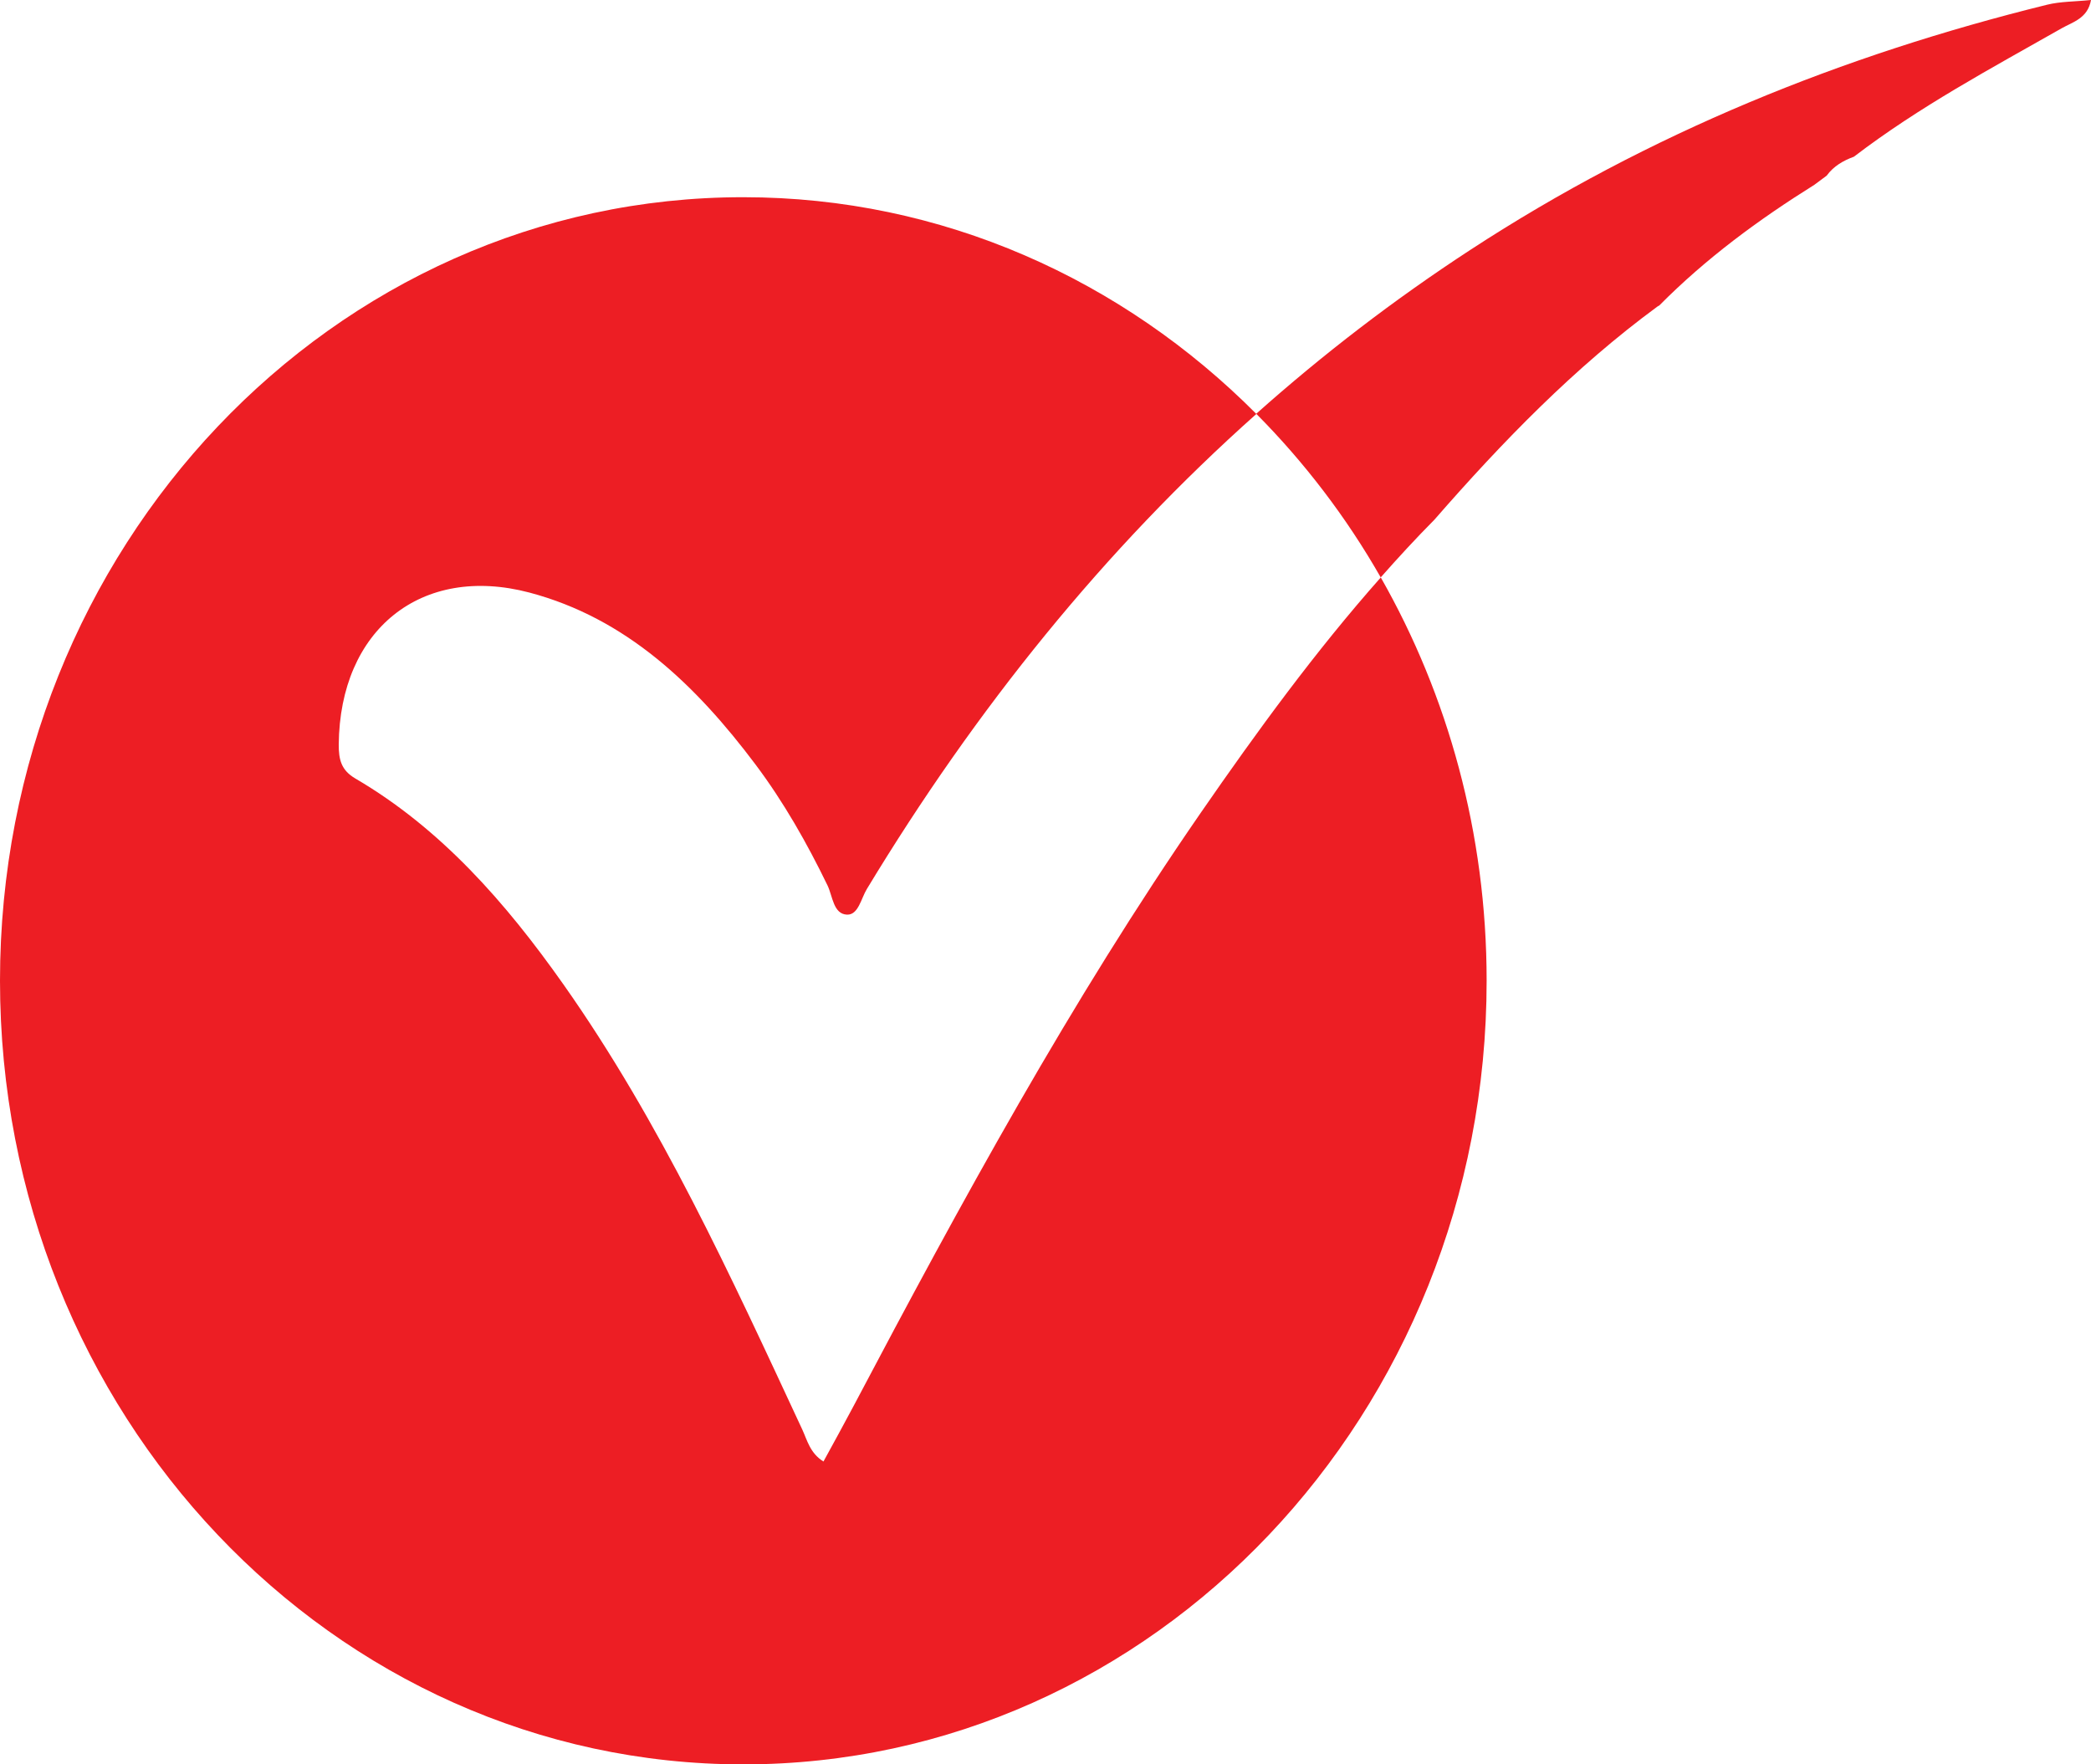 <svg width="32" height="27" viewBox="0 0 32 27" fill="none" xmlns="http://www.w3.org/2000/svg">
<g clip-path="url(#clip0_243_1048)">
<path d="M31.325 0.073C28.201 0.844 25.24 2.036 22.503 3.823C21.337 4.584 20.247 5.421 19.225 6.332C19.96 7.072 20.603 7.912 21.13 8.836C21.396 8.535 21.668 8.239 21.951 7.954C22.995 6.757 24.095 5.624 25.365 4.691C25.363 4.691 25.393 4.675 25.393 4.675C26.109 3.953 26.915 3.36 27.765 2.829C27.829 2.782 27.891 2.735 27.955 2.688C28.062 2.541 28.209 2.458 28.372 2.398C29.371 1.634 30.468 1.048 31.549 0.434C31.724 0.335 31.95 0.281 32 0C31.753 0.026 31.533 0.021 31.325 0.073Z" fill="#ED1E24"/>
<path d="M13.067 21.509C12.921 21.785 12.769 22.06 12.602 22.366C12.395 22.237 12.353 22.038 12.277 21.875C11.185 19.53 10.11 17.174 8.622 15.064C7.739 13.812 6.748 12.68 5.437 11.913C5.221 11.786 5.183 11.624 5.184 11.392C5.2 9.638 6.446 8.632 8.101 9.068C9.582 9.46 10.647 10.48 11.564 11.702C11.993 12.274 12.349 12.9 12.665 13.552C12.743 13.716 12.754 13.99 12.963 13.997C13.136 14.003 13.178 13.749 13.266 13.605C14.935 10.847 16.902 8.405 19.227 6.335C17.185 4.281 14.422 3.018 11.377 3.018C5.092 3.015 0 8.383 0 15.008C0 21.631 5.092 27.001 11.376 27.001C17.658 27.001 22.751 21.633 22.751 15.008C22.751 12.751 22.158 10.64 21.131 8.837C20.131 9.966 19.239 11.19 18.377 12.437C16.387 15.318 14.708 18.401 13.067 21.509Z" fill="#ED1E24"/>
</g>
<defs>
<clipPath id="clip0_243_1048">
<rect width="32" height="27" fill="white"/>
</clipPath>
</defs>
</svg>
